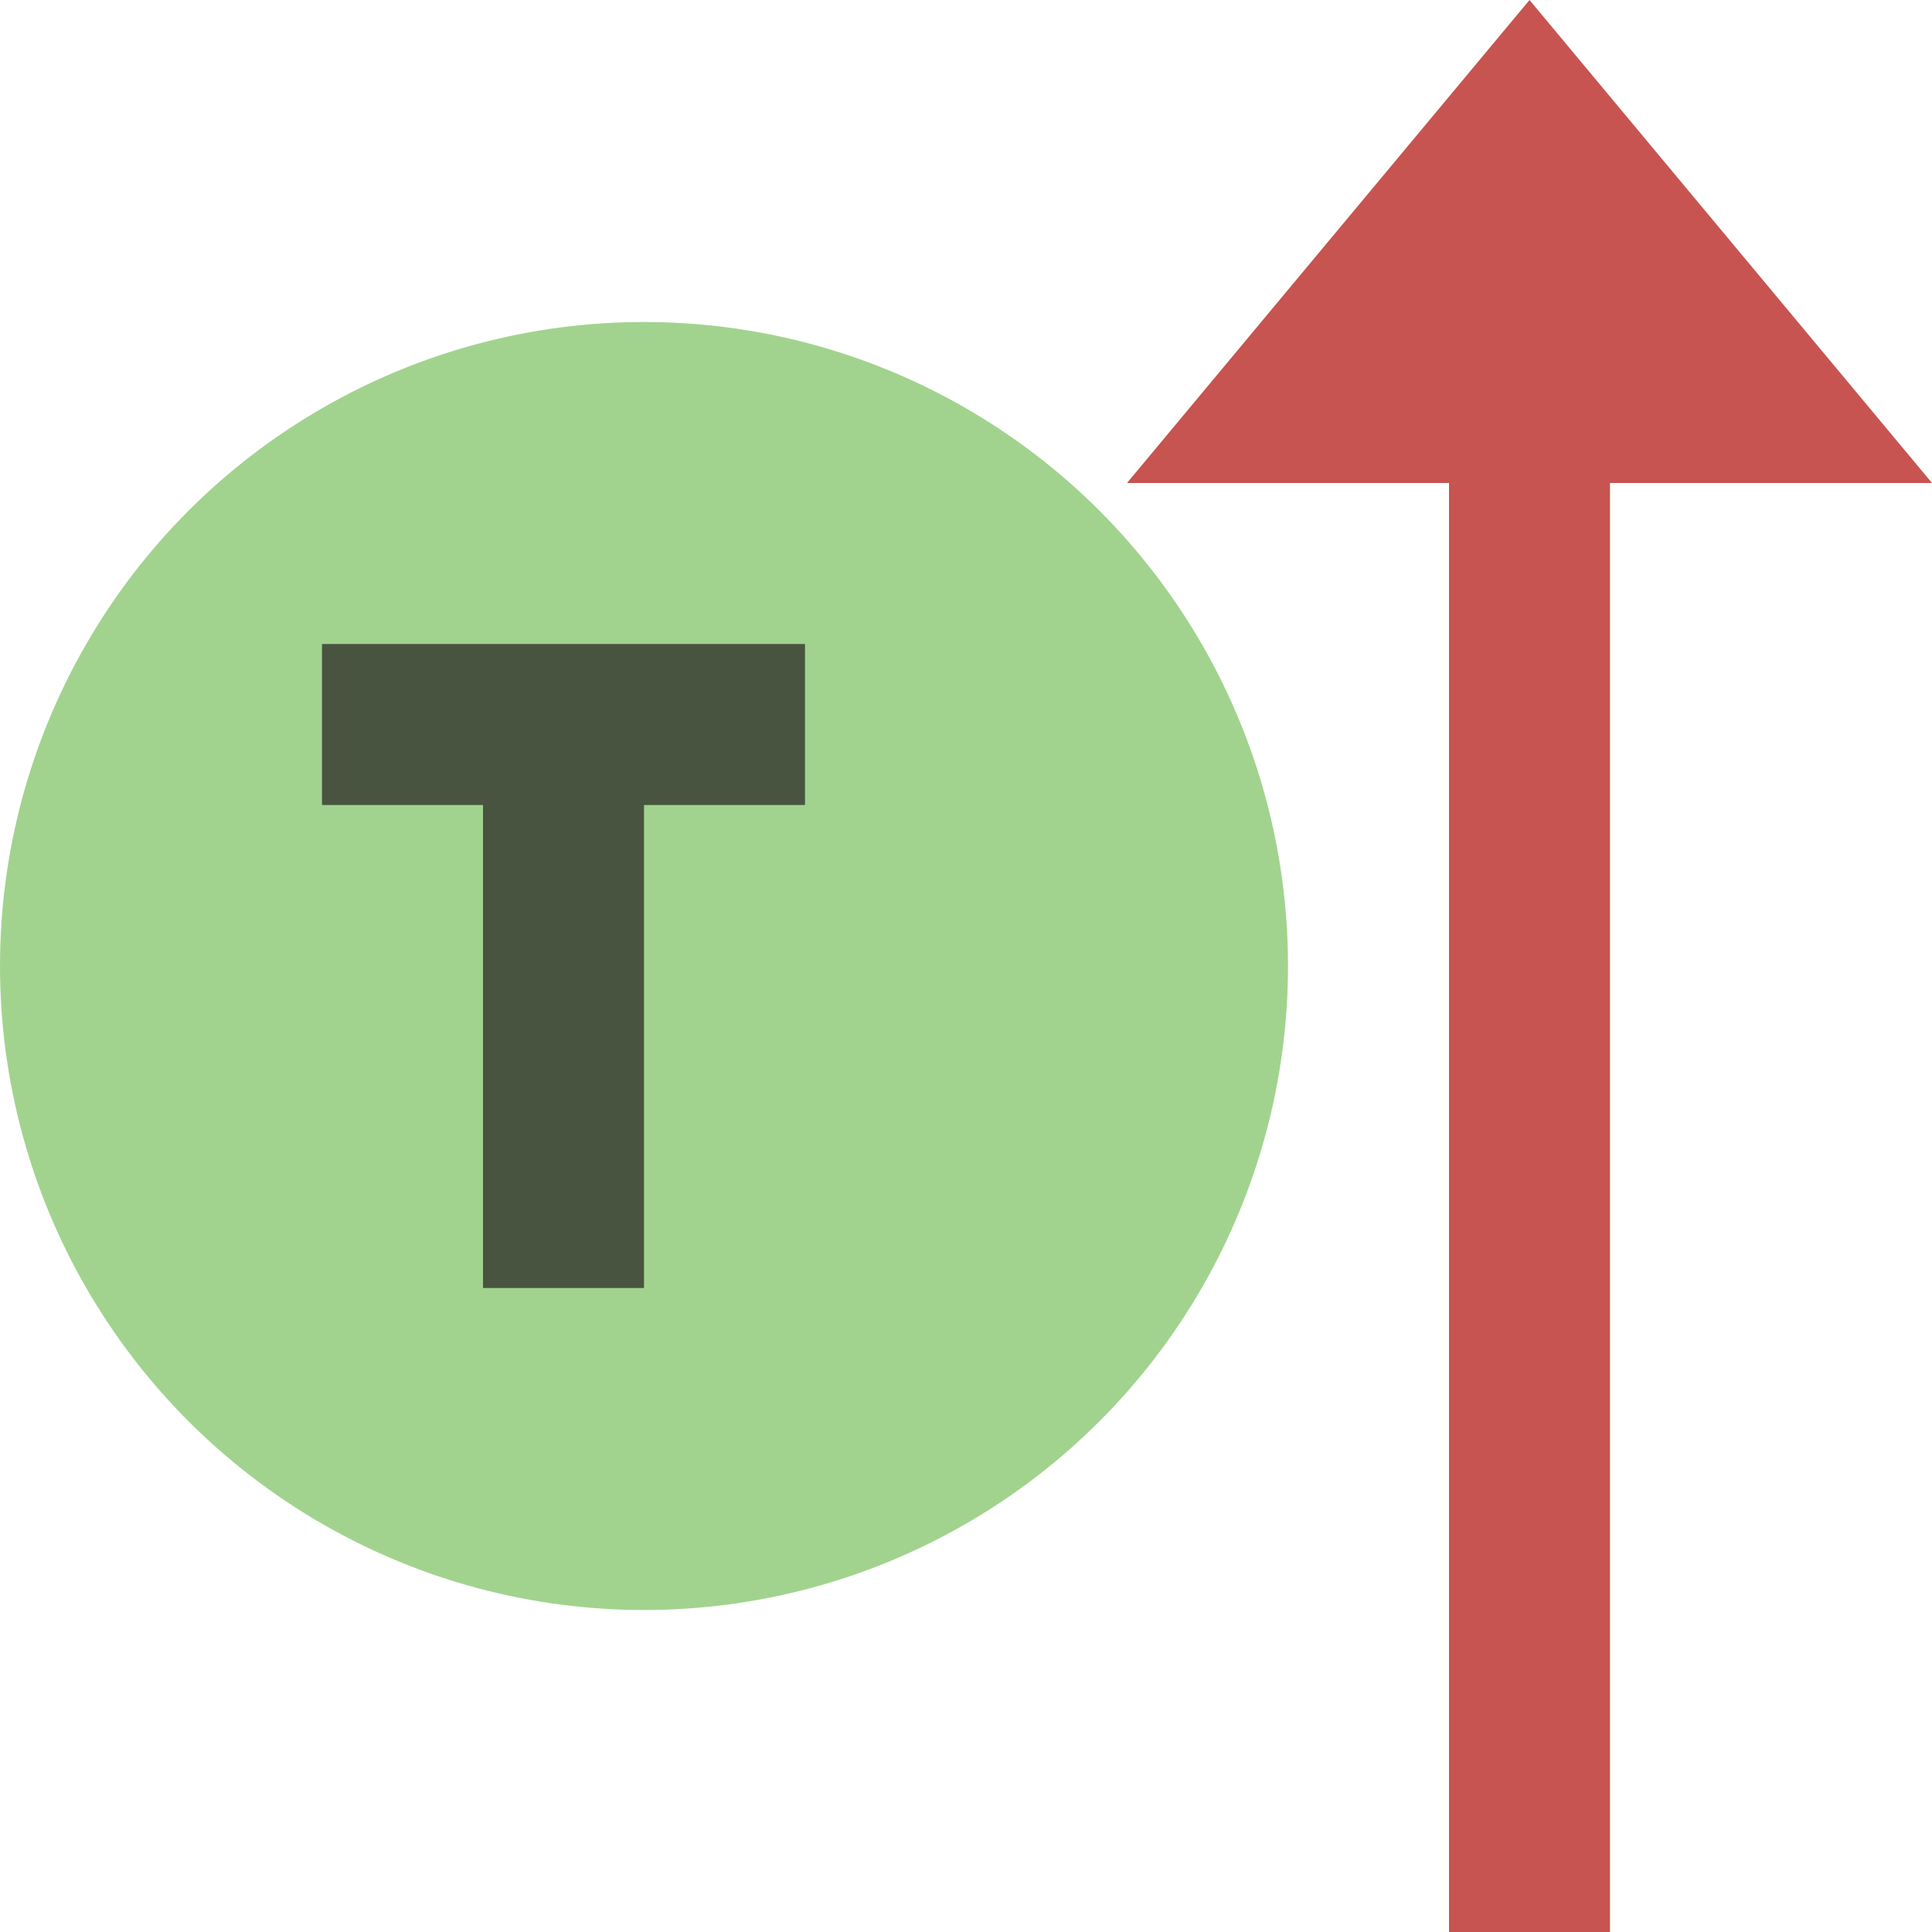 <svg xmlns="http://www.w3.org/2000/svg" width="12" height="12" viewBox="0 0 12 12">
  <g fill="none" fill-rule="evenodd">
    <path fill="#C75450" d="M10,9 L12,9 L9.5,12 L7,9 L9,9 L9,0 L10,0 L10,9 Z" transform="matrix(1 0 0 -1 0 12)"/>
    <circle cx="4" cy="6" r="4" fill="#62B543" fill-opacity=".6"/>
    <path fill="#231F20" fill-opacity=".7" d="M4,5 L4,8 L3,8 L3,5 L2,5 L2,4 L5,4 L5,5 L4,5 Z"/>
  </g>
</svg>
